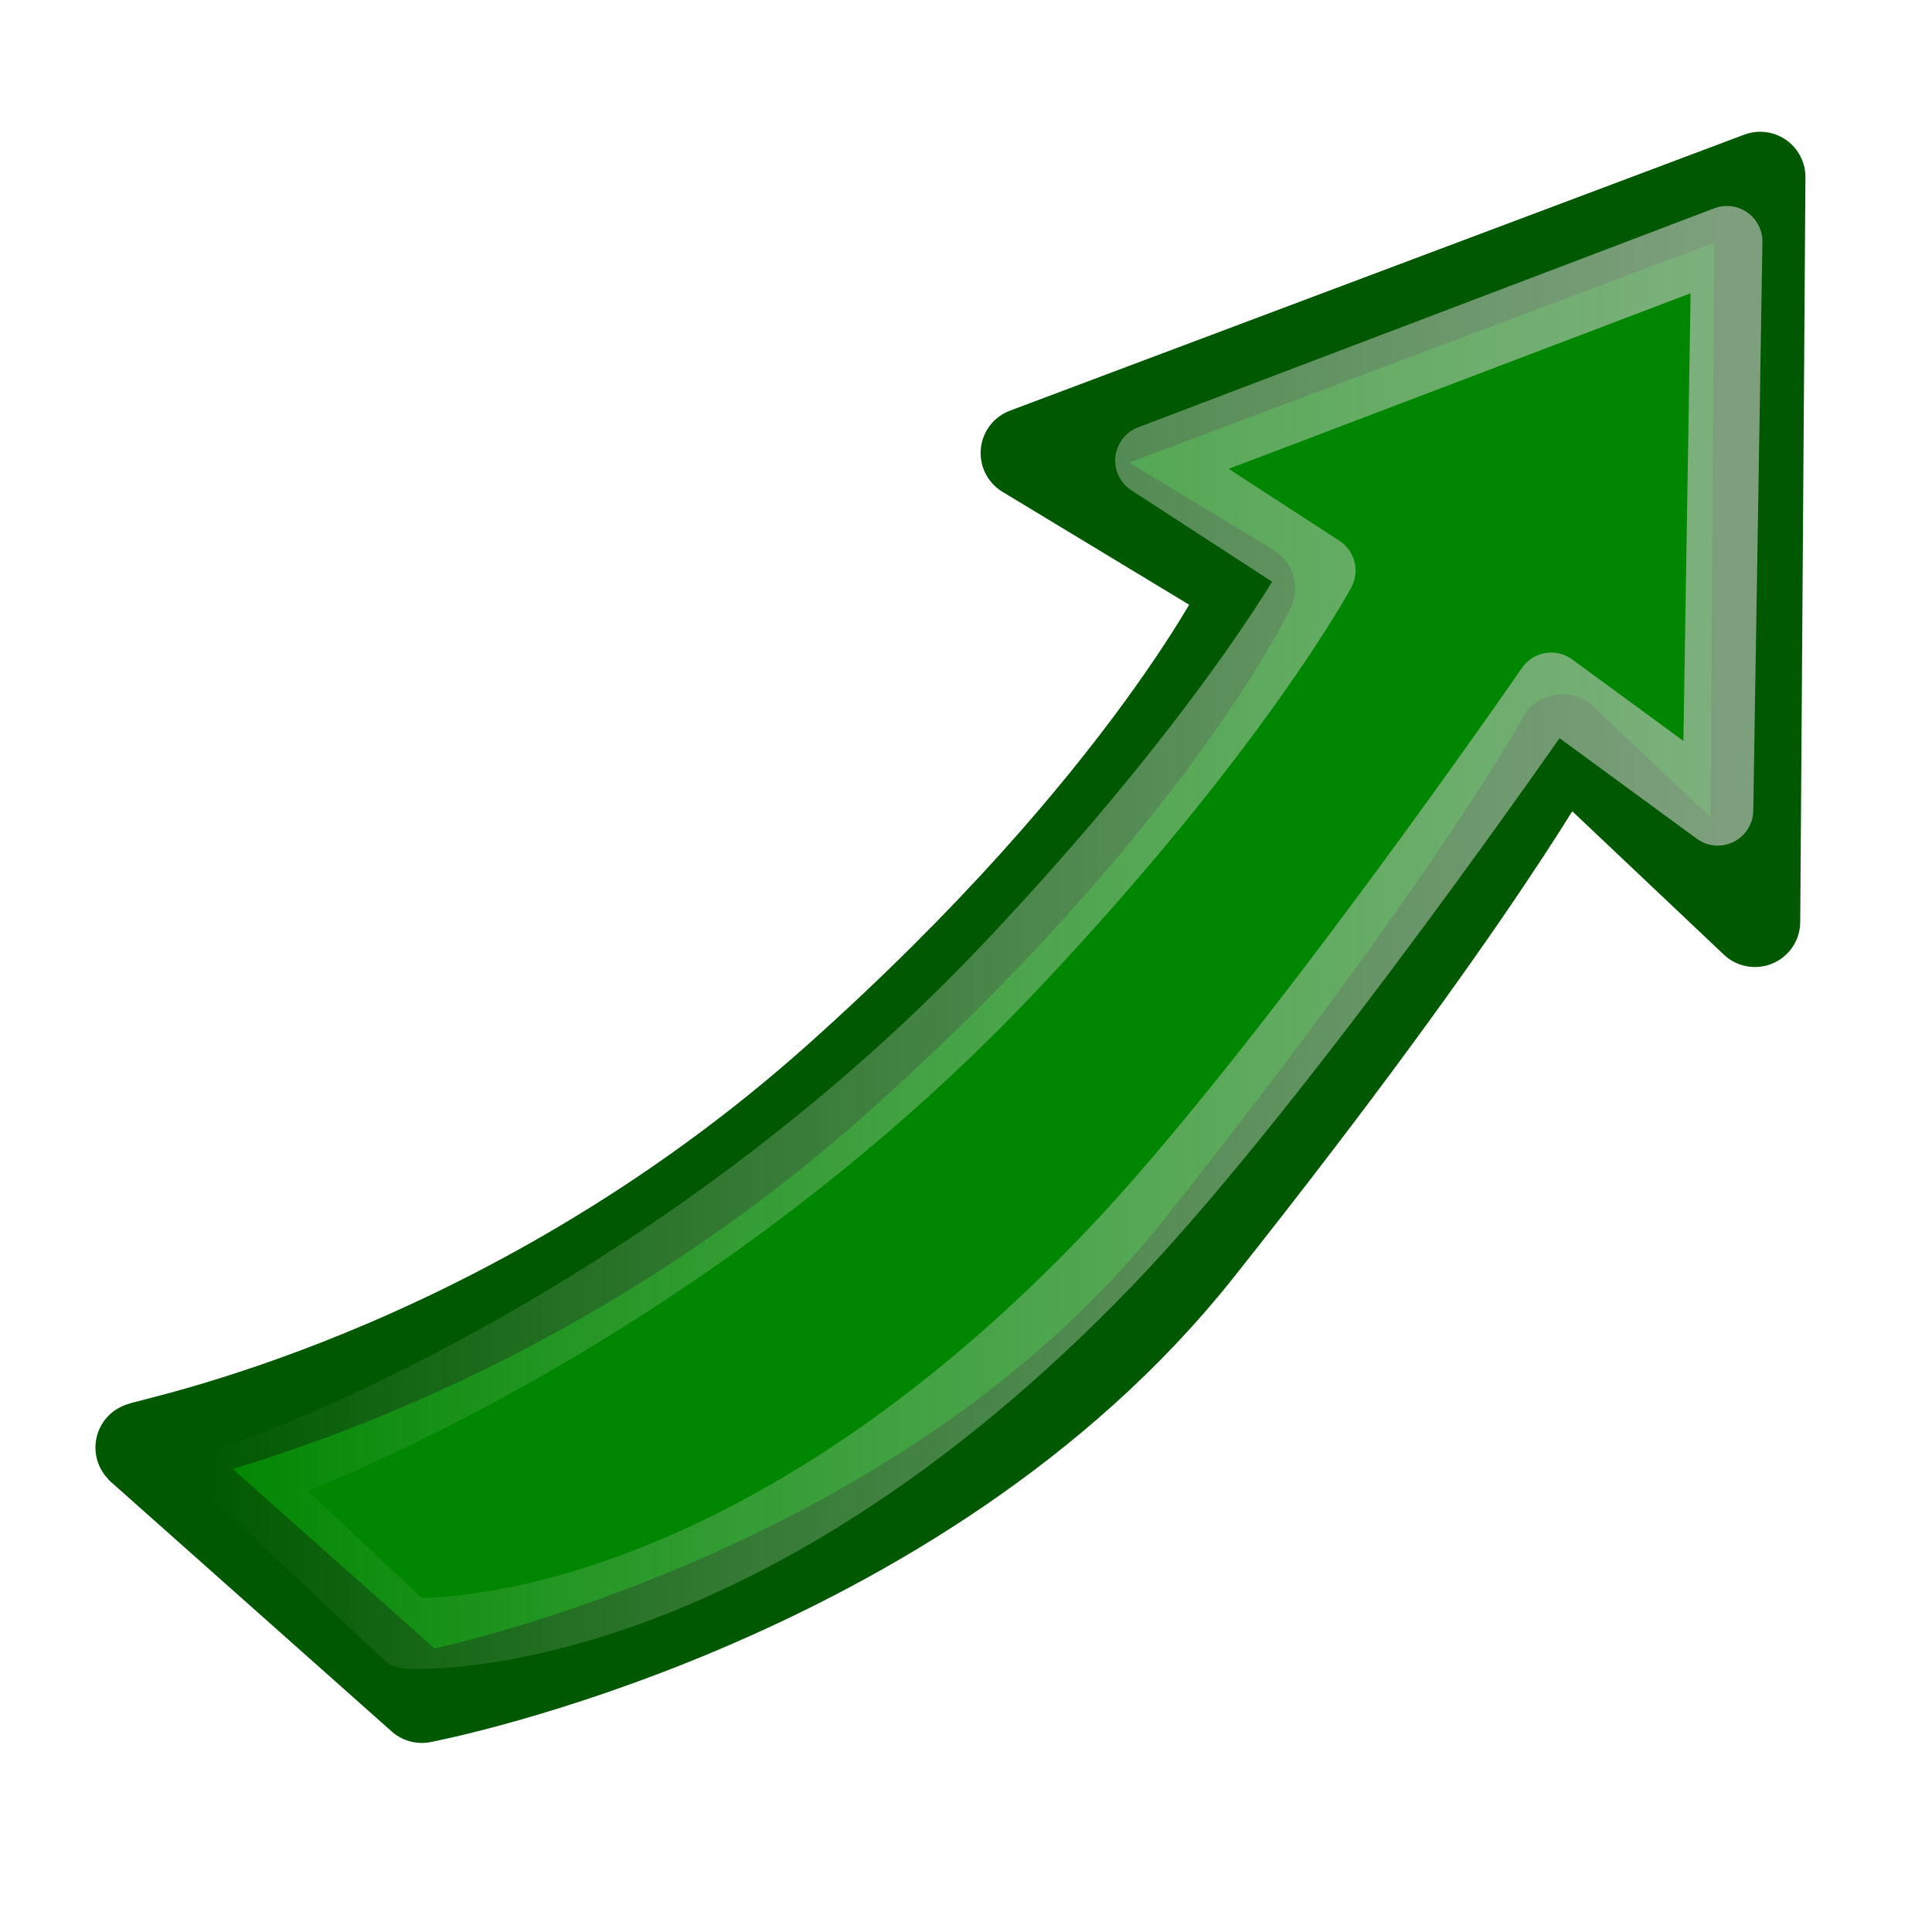 <?xml version="1.0" encoding="UTF-8" standalone="no"?>
<!-- Created with Inkscape (http://www.inkscape.org/) -->
<svg
   xmlns:dc="http://purl.org/dc/elements/1.1/"
   xmlns:cc="http://web.resource.org/cc/"
   xmlns:rdf="http://www.w3.org/1999/02/22-rdf-syntax-ns#"
   xmlns:svg="http://www.w3.org/2000/svg"
   xmlns="http://www.w3.org/2000/svg"
   xmlns:xlink="http://www.w3.org/1999/xlink"
   xmlns:sodipodi="http://inkscape.sourceforge.net/DTD/sodipodi-0.dtd"
   xmlns:inkscape="http://www.inkscape.org/namespaces/inkscape"
   width="128px"
   height="128px"
   id="svg2"
   sodipodi:version="0.32"
   inkscape:version="0.43"
   sodipodi:docbase="/home/sebi/devel/mp3/skins/default/icon"
   sodipodi:docname="upload.svg">
  <defs
     id="defs4">
    <linearGradient
       id="linearGradient4119">
      <stop
         style="stop-color:#ffffff;stop-opacity:0;"
         offset="0"
         id="stop4127" />
      <stop
         style="stop-color:#c8c8c8;stop-opacity:1;"
         offset="1"
         id="stop4131" />
    </linearGradient>
    <linearGradient
       id="linearGradient4111">
      <stop
         style="stop-color:#c8c8c8;stop-opacity:1;"
         offset="0"
         id="stop4113" />
      <stop
         style="stop-color:#c8c8c8;stop-opacity:0.9;"
         offset="1"
         id="stop4115" />
    </linearGradient>
    <linearGradient
       inkscape:collect="always"
       xlink:href="#linearGradient4119"
       id="linearGradient4117"
       x1="12.96"
       y1="59.17"
       x2="114.695"
       y2="59.17"
       gradientUnits="userSpaceOnUse"
       gradientTransform="translate(0.69,0)" />
  </defs>
  <sodipodi:namedview
     id="base"
     pagecolor="#ffffff"
     bordercolor="#666666"
     borderopacity="1.0"
     inkscape:pageopacity="0.0"
     inkscape:pageshadow="2"
     inkscape:zoom="2.8984375"
     inkscape:cx="114.37197"
     inkscape:cy="61.239892"
     inkscape:document-units="px"
     inkscape:current-layer="layer1"
     showguides="true"
     inkscape:guide-bbox="true"
     inkscape:window-width="1016"
     inkscape:window-height="740"
     inkscape:window-x="0"
     inkscape:window-y="0" />
  <g
     inkscape:label="Layer 1"
     inkscape:groupmode="layer"
     id="layer1">
    <path
       style="fill:#008600;fill-opacity:1;fill-rule:evenodd;stroke:#005900;stroke-width:6;stroke-linecap:butt;stroke-linejoin:round;stroke-opacity:1;stroke-miterlimit:4;stroke-dasharray:none"
       d="M 9.315,95.914 L 27.946,112.474 C 27.946,112.474 60.722,106.264 79.353,82.803 C 97.984,59.342 103.504,48.992 103.504,48.992 L 116.27,61.067 L 116.615,11.73 L 67.968,30.016 L 82.803,38.987 C 82.803,38.987 76.192,52.962 55.547,71.418 C 33.156,91.435 9.124,95.723 9.315,95.914 z "
       id="path1488"
       sodipodi:nodetypes="ccscccccsc" />
    <path
       style="opacity:1;fill:none;fill-opacity:1;fill-rule:evenodd;stroke:url(#linearGradient4117);stroke-width:4.704;stroke-linecap:butt;stroke-linejoin:round;stroke-miterlimit:4;stroke-dasharray:none;stroke-opacity:0.63"
       d="M 16.002,97.855 L 26.989,108.206 C 26.989,108.206 48.239,109.699 73.463,83.408 C 84.953,71.432 102.772,45.585 102.772,45.585 L 113.807,53.671 L 114.413,15.999 L 76.237,30.511 L 87.458,37.8 C 87.458,37.8 81.762,48.395 66.842,64.151 C 44.179,88.085 16.675,97.874 16.002,97.855 z "
       id="path2363"
       sodipodi:nodetypes="ccscccccsc" />
  </g>
</svg>
